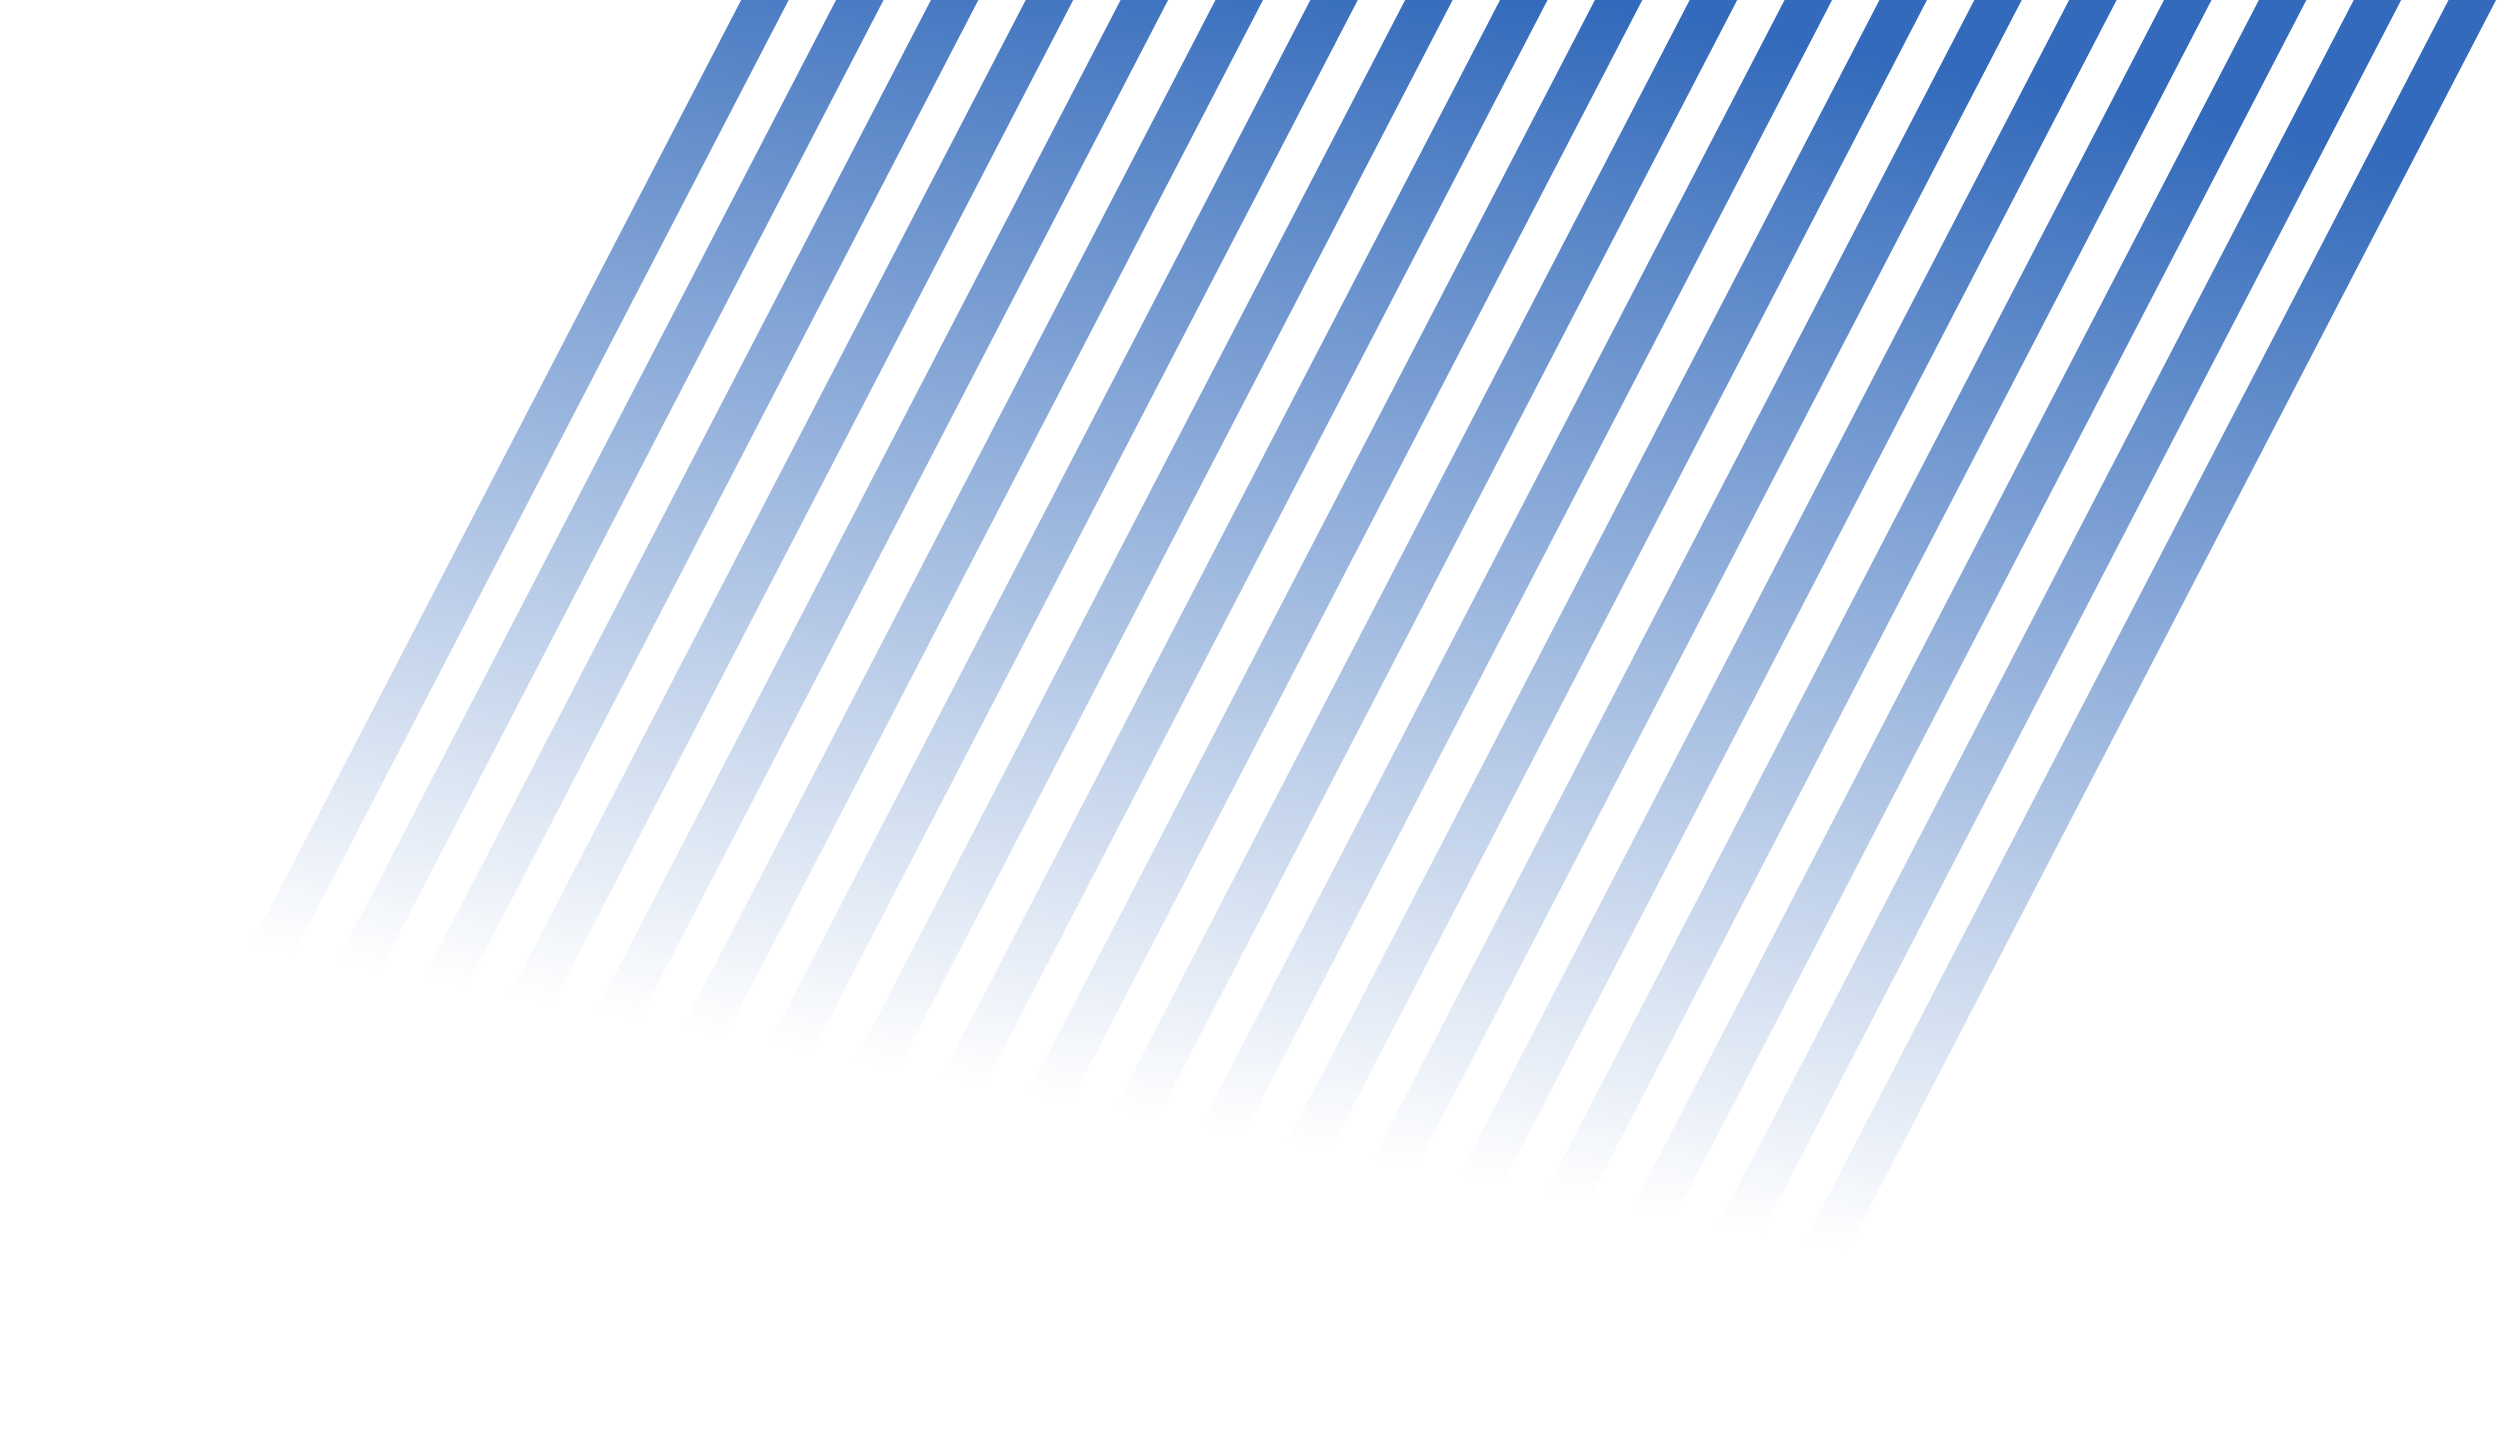 <svg width="238" height="136" viewBox="0 0 238 136" fill="none" xmlns="http://www.w3.org/2000/svg">
<path fill-rule="evenodd" clip-rule="evenodd" d="M233.1 0H237.626L167.068 136H162.542L233.1 0ZM224.077 0H228.594L158.036 136H153.51L224.077 0ZM219.57 0H215.044L144.486 136H149.003L219.57 0ZM206.012 0H210.538L139.98 136H135.454L206.012 0ZM201.505 0H196.979L126.421 136H130.947L201.505 0ZM187.956 0H192.472L121.914 136H117.388L187.956 0ZM183.449 0H178.923L108.365 136H112.881L183.449 0ZM169.89 0H174.416L103.858 136H99.332L169.89 0ZM165.383 0H160.857L90.299 136H94.825L165.383 0ZM151.834 0H156.35L85.792 136H81.276L151.834 0ZM147.327 0H142.801L72.243 136H76.76L147.327 0ZM133.768 0H138.294L67.736 136H63.21L133.768 0ZM129.262 0H124.745L54.178 136H58.704L129.262 0ZM115.712 0H120.238L49.671 136H45.154L115.712 0ZM111.206 0H106.68L36.122 136H40.648L111.206 0ZM97.647 0H102.173L31.615 136H27.089L97.647 0ZM93.14 0H88.624L18.056 136H22.582L93.14 0ZM79.591 0H84.117L13.549 136H9.033L79.591 0ZM75.084 0H70.558L-1.52588e-05 136H4.526L75.084 0Z" fill="url(#paint0_linear_28_959)"/>
<defs>
<linearGradient id="paint0_linear_28_959" x1="147.956" y1="-3.18621e-06" x2="127.033" y2="109.846" gradientUnits="userSpaceOnUse">
<stop stop-color="#336ABB"/>
<stop offset="1" stop-color="#336ABB" stop-opacity="0"/>
</linearGradient>
</defs>
</svg>
